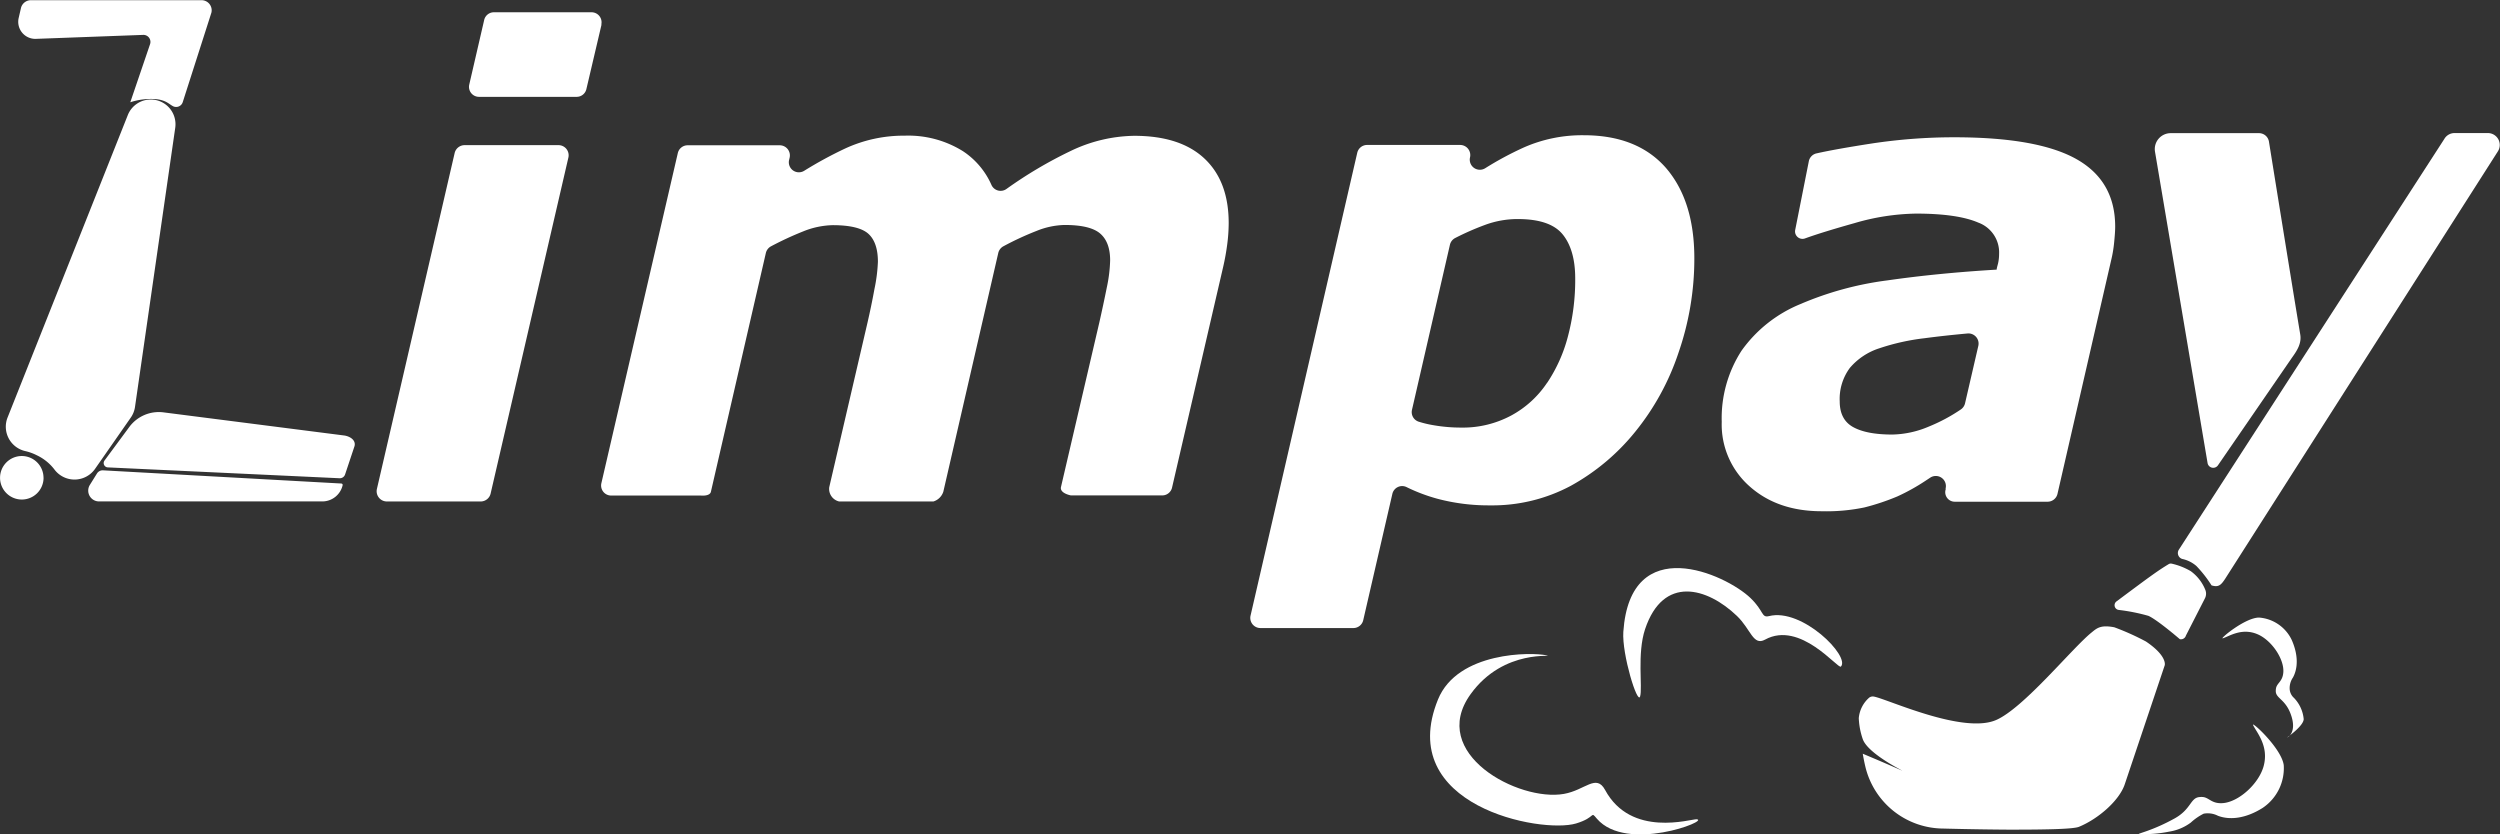 <svg id="Camada_1" data-name="Camada 1" xmlns="http://www.w3.org/2000/svg" viewBox="0 0 527.39 176.02"><rect x="0" y="0" width="527.39" height="176.02" fill="#333333" stroke="none"/><defs><style>.cls-1{fill:#fff;}</style></defs><path class="cls-1" d="M183.58,389.88h0a4.41,4.41,0,0,1-4.3,3.41H132.19a2.28,2.28,0,0,1-1.93-3.49l1.5-2.41a1.41,1.41,0,0,1,1.27-.66l50.27,2.78A.3.3,0,0,1,183.58,389.88Zm-50.23-5.22,5.23-7.08a7.73,7.73,0,0,1,7.2-3.08L184,379.39c1.37.25,2.39,1.1,2.09,2.23l-2,6a1.17,1.17,0,0,1-1.13.78l-48.9-2.29A.91.91,0,0,1,133.35,384.66Zm-1.95,1.69a5.29,5.29,0,0,1-8.56.28,10.08,10.08,0,0,0-3.78-3.08,10.56,10.56,0,0,0-2.47-.89,5.27,5.27,0,0,1-3.67-7.13l25.34-63.74a5.2,5.2,0,0,1,4.44-3.27h0a5.22,5.22,0,0,1,5.56,6l-8.48,58.83a5.24,5.24,0,0,1-.88,2.24Zm7.36-77.26a13.92,13.92,0,0,1,5.59-.65c2.07.25,2.63,1.07,3.5,1.5a1.46,1.46,0,0,0,2-.88l6.05-18.89a2.14,2.14,0,0,0-2.09-2.62l-36,0a2.16,2.16,0,0,0-2.09,1.66l-.48,2.09a3.6,3.6,0,0,0,3.56,4.41l22.71-.84a1.48,1.48,0,0,1,1.45,1.95l-4.19,12.31m-18.28,79.18a4.59,4.59,0,1,1-4.59-4.6A4.59,4.59,0,0,1,120.48,388.27Z" transform="translate(-111.3 -287.51)"/><path class="cls-1" d="M231.2,320.77l-16.4,70.86a2.16,2.16,0,0,1-2.1,1.67H192.91a2.16,2.16,0,0,1-2.1-2.64l16.4-70.86a2.16,2.16,0,0,1,2.1-1.67h19.8A2.14,2.14,0,0,1,231.2,320.77Zm7-28.09L235,306.31a2.1,2.1,0,0,1-2.05,1.63H212.34a2.11,2.11,0,0,1-2.05-2.58l3.15-13.63a2.1,2.1,0,0,1,2.05-1.63H236.1A2.11,2.11,0,0,1,238.15,292.68Z" transform="translate(-111.3 -287.51)"/><path class="cls-1" d="M370.5,334.57a35.26,35.26,0,0,1-.3,4.41,49.33,49.33,0,0,1-.89,4.94l-10.76,46.46a2.12,2.12,0,0,1-2.06,1.64H337.21s-2.39-.43-2.09-1.77l8.09-34.71q.87-3.85,1.58-7.4a30.68,30.68,0,0,0,.7-5.71q0-3.85-2.11-5.66t-7.53-1.8a16.71,16.71,0,0,0-5.85,1.24,63.44,63.44,0,0,0-7,3.24,2.17,2.17,0,0,0-1.11,1.43l-11.59,50.36a3.19,3.19,0,0,1-2.09,2.06H288.32a2.73,2.73,0,0,1-2.09-3l8.07-34.71c.5-2.18,1-4.52,1.46-7.06a34.3,34.3,0,0,0,.74-5.8c0-2.7-.67-4.68-2-5.89s-3.86-1.83-7.54-1.83a17.49,17.49,0,0,0-6.24,1.32,68.33,68.33,0,0,0-6.75,3.13,2.17,2.17,0,0,0-1.11,1.43l-11.59,50.36c-.23,1-2.09.8-2.09.8H240.22a2.12,2.12,0,0,1-2.06-2.59l16.13-69.66a2.12,2.12,0,0,1,2.06-1.64h19.44a2.14,2.14,0,0,1,2.08,2.65l-.11.46a2.12,2.12,0,0,0,3.17,2.28,84.91,84.91,0,0,1,8.68-4.72,29.42,29.42,0,0,1,12.56-2.7,21.81,21.81,0,0,1,12.25,3.26,16.49,16.49,0,0,1,6.05,7.17,2.12,2.12,0,0,0,3.14.82,90.08,90.08,0,0,1,13.51-8,31.87,31.87,0,0,1,13.45-3.22q9.71,0,14.82,4.8T370.5,334.57Z" transform="translate(-111.3 -287.51)"/><path class="cls-1" d="M468.73,342a60.55,60.55,0,0,1-3.35,19.95,52.92,52.92,0,0,1-9.11,16.63A45.94,45.94,0,0,1,442.66,390a35.09,35.09,0,0,1-17,4.12,42,42,0,0,1-11-1.36,36.23,36.23,0,0,1-6.63-2.49,2.12,2.12,0,0,0-3,1.41l-6.15,26.67a2.13,2.13,0,0,1-2.08,1.65H377.19a2.14,2.14,0,0,1-2.08-2.62l22.51-97.64a2.13,2.13,0,0,1,2.08-1.65h19.63a2.14,2.14,0,0,1,2.08,2.62h0a2.13,2.13,0,0,0,3.2,2.29,68.63,68.63,0,0,1,8.12-4.37,30.41,30.41,0,0,1,12.69-2.59q11.26,0,17.3,6.87C466.71,327.52,468.73,333.86,468.73,342Zm-31.05,26.27a32.1,32.1,0,0,0,4.39-9.82,46.47,46.47,0,0,0,1.53-12.22c0-4-.89-7.13-2.66-9.29s-4.93-3.22-9.48-3.22a19.83,19.83,0,0,0-6.9,1.24,56.69,56.69,0,0,0-6.28,2.76,2.15,2.15,0,0,0-1.11,1.43l-8,34.8a2.12,2.12,0,0,0,1.39,2.51,22.58,22.58,0,0,0,3.14.75,33.49,33.49,0,0,0,5.81.5,21.56,21.56,0,0,0,10.69-2.6A21.2,21.2,0,0,0,437.68,368.24Z" transform="translate(-111.3 -287.51)"/><path class="cls-1" d="M521.74,390.55a2.13,2.13,0,0,0-3.24-2.28l-1,.66a43.22,43.22,0,0,1-5.91,3.29,48.07,48.07,0,0,1-7,2.34,39.43,39.43,0,0,1-9,.8q-9.3,0-15.19-5.24a17.4,17.4,0,0,1-5.89-13.63,26.2,26.2,0,0,1,4.18-15,28.42,28.42,0,0,1,12.41-9.83,68.6,68.6,0,0,1,18.35-5q10.63-1.53,23.06-2.27c0-.27.14-.7.29-1.3a8.89,8.89,0,0,0,.22-2,6.69,6.69,0,0,0-4.39-6.62q-4.38-1.89-13.08-1.9a48.35,48.35,0,0,0-13,2q-6.9,1.94-10.48,3.24a1.54,1.54,0,0,1-.52.09h0a1.57,1.57,0,0,1-1.54-1.89l2.87-14.47a2.12,2.12,0,0,1,1.61-1.67c2.76-.62,6.64-1.31,11.61-2.08a115.94,115.94,0,0,1,17.47-1.32q17.55,0,25.74,4.59t8.2,14.24c0,.89-.08,2-.23,3.47a26.57,26.57,0,0,1-.64,3.73l-11.3,49.19a2.14,2.14,0,0,1-2.09,1.66h-19.6a2,2,0,0,1-1.89-2.62Zm6.9-30.08a2.14,2.14,0,0,0-2.29-2.61c-3.18.29-6.2.62-9.06,1a46.73,46.73,0,0,0-9.55,2.13,13.63,13.63,0,0,0-6.2,4.13,11,11,0,0,0-2.14,7.06c0,2.57.94,4.38,2.84,5.43s4.64,1.57,8.25,1.57a20.48,20.48,0,0,0,7.58-1.63,36.42,36.42,0,0,0,6.89-3.67,2.16,2.16,0,0,0,.88-1.3Z" transform="translate(-111.3 -287.51)"/><path class="cls-1" d="M577,385.19a1.21,1.21,0,0,0,2.17.51L594.78,363c1.12-1.55,2.09-3.06,1.77-4.94-1.63-9.76-6.59-40.6-6.59-40.6a2.13,2.13,0,0,0-2.11-1.86H569.22a3.36,3.36,0,0,0-3.31,3.91Z" transform="translate(-111.3 -287.51)"/><path class="cls-1" d="M636.17,315.58h-7.06a2.49,2.49,0,0,0-2.17,1.25l-56,86.64a1.31,1.31,0,0,0,.7,1.95,6.65,6.65,0,0,1,3,1.49,25.79,25.79,0,0,1,3.2,4.09c1.49.46,2-.08,2.87-1.39l57.54-90.18A2.51,2.51,0,0,0,636.17,315.58Z" transform="translate(-111.3 -287.51)"/><path class="cls-1" d="M573.45,408a13.88,13.88,0,0,0-4-1.58.89.89,0,0,0-.66.1c-2.44,1.49-3.78,2.48-11,7.86a1,1,0,0,0,.48,1.8,39.58,39.58,0,0,1,6.26,1.25c1.93.87,6.62,4.92,6.62,4.92a1.09,1.09,0,0,0,1.28-.76l4-7.83a2.15,2.15,0,0,0,.06-1.9A9,9,0,0,0,573.45,408Z" transform="translate(-111.3 -287.51)"/><path class="cls-1" d="M564,422.84a53.12,53.12,0,0,0-6.67-3c-2.91-.56-3.69.19-4.84,1.13-4.11,3.34-14.23,15.84-20.05,18.41-7,3.1-23.09-4.45-25.83-4.92a1.24,1.24,0,0,0-1,.23,6.48,6.48,0,0,0-2.19,4.33,15.36,15.36,0,0,0,.84,4.41c1.63,4.65,17.85,10.57,0,3.08.28,1.66.5,2.51.55,2.74a17,17,0,0,0,16.5,13.05s6.79.19,13.77.23h0c6.65,0,13.48-.06,14.79-.6,4-1.64,8.51-5.49,9.67-9l8.42-25.07S568.59,425.93,564,422.84Z" transform="translate(-111.3 -287.51)"/><path class="cls-1" d="M499.65,428.13c-.59.62-8.56-9.78-16-5.69-2.53,1.4-3-2.2-5.94-5-6.25-6-15.54-8.66-19.37,2.79-1.72,5.15-.5,12.38-1.05,14.2s-3.86-8.91-3.54-13.64c1.46-21.25,21.54-12.18,26.82-7.13,2.89,2.78,2.27,4.22,3.91,3.82C491.49,415.7,501.67,426,499.65,428.13Z" transform="translate(-111.3 -287.51)"/><path class="cls-1" d="M562.5,463.46h0c-.21-.13,2.91-.73,7.52-3.28,3.52-1.94,3.33-4.34,5.24-4.52a3.53,3.53,0,0,1,.87,0c1.24.2,1.79,1.41,4,1.28,3.38-.19,7.71-4.08,8.71-7.86,1.12-4.2-1.48-7.05-2.23-8.59-.51-1.07,6,4.87,6.46,8.44a10.08,10.08,0,0,1-4.43,9c-3.63,2.3-7,2.61-9.46,1.67a4.7,4.7,0,0,0-3-.44,11.84,11.84,0,0,0-2.72,1.88,10.25,10.25,0,0,1-4.52,1.9A27,27,0,0,1,562.5,463.46Z" transform="translate(-111.3 -287.51)"/><path class="cls-1" d="M593.82,443.05c-.12.15,2.24-.9.68-5-1.19-3.12-3.17-3.23-3.11-4.82a2.76,2.76,0,0,1,.09-.71c.31-1,1.36-1.33,1.5-3.17.22-2.8-2.47-6.79-5.46-8.05-3.3-1.4-5.92.42-7.28.86-.92.31,4.66-4.38,7.63-4.37a8.32,8.32,0,0,1,6.85,4.65c1.47,3.27,1.34,6.08.29,8a3.93,3.93,0,0,0-.69,2.42,2.72,2.72,0,0,0,.9,1.87,7.4,7.4,0,0,1,2.06,4.49C597.24,440.66,593.82,443.05,593.82,443.05Z" transform="translate(-111.3 -287.51)"/><path class="cls-1" d="M469.23,460.34c-1.16-.1-13.83,4-19.33-6.19-1.88-3.47-4.21.06-8.69.84-9.53,1.69-28.72-8.51-19.67-21.05,7.07-9.81,18.13-7.67,16-8.18-3-.69-18.75-.87-22.89,9.32-9.12,22.46,21.78,28.34,29.12,26.15,4.34-1.3,2.94-2.73,4.41-1C454.44,467.47,472.11,460.6,469.23,460.34Z" transform="translate(-111.3 -287.51)"/></svg>
